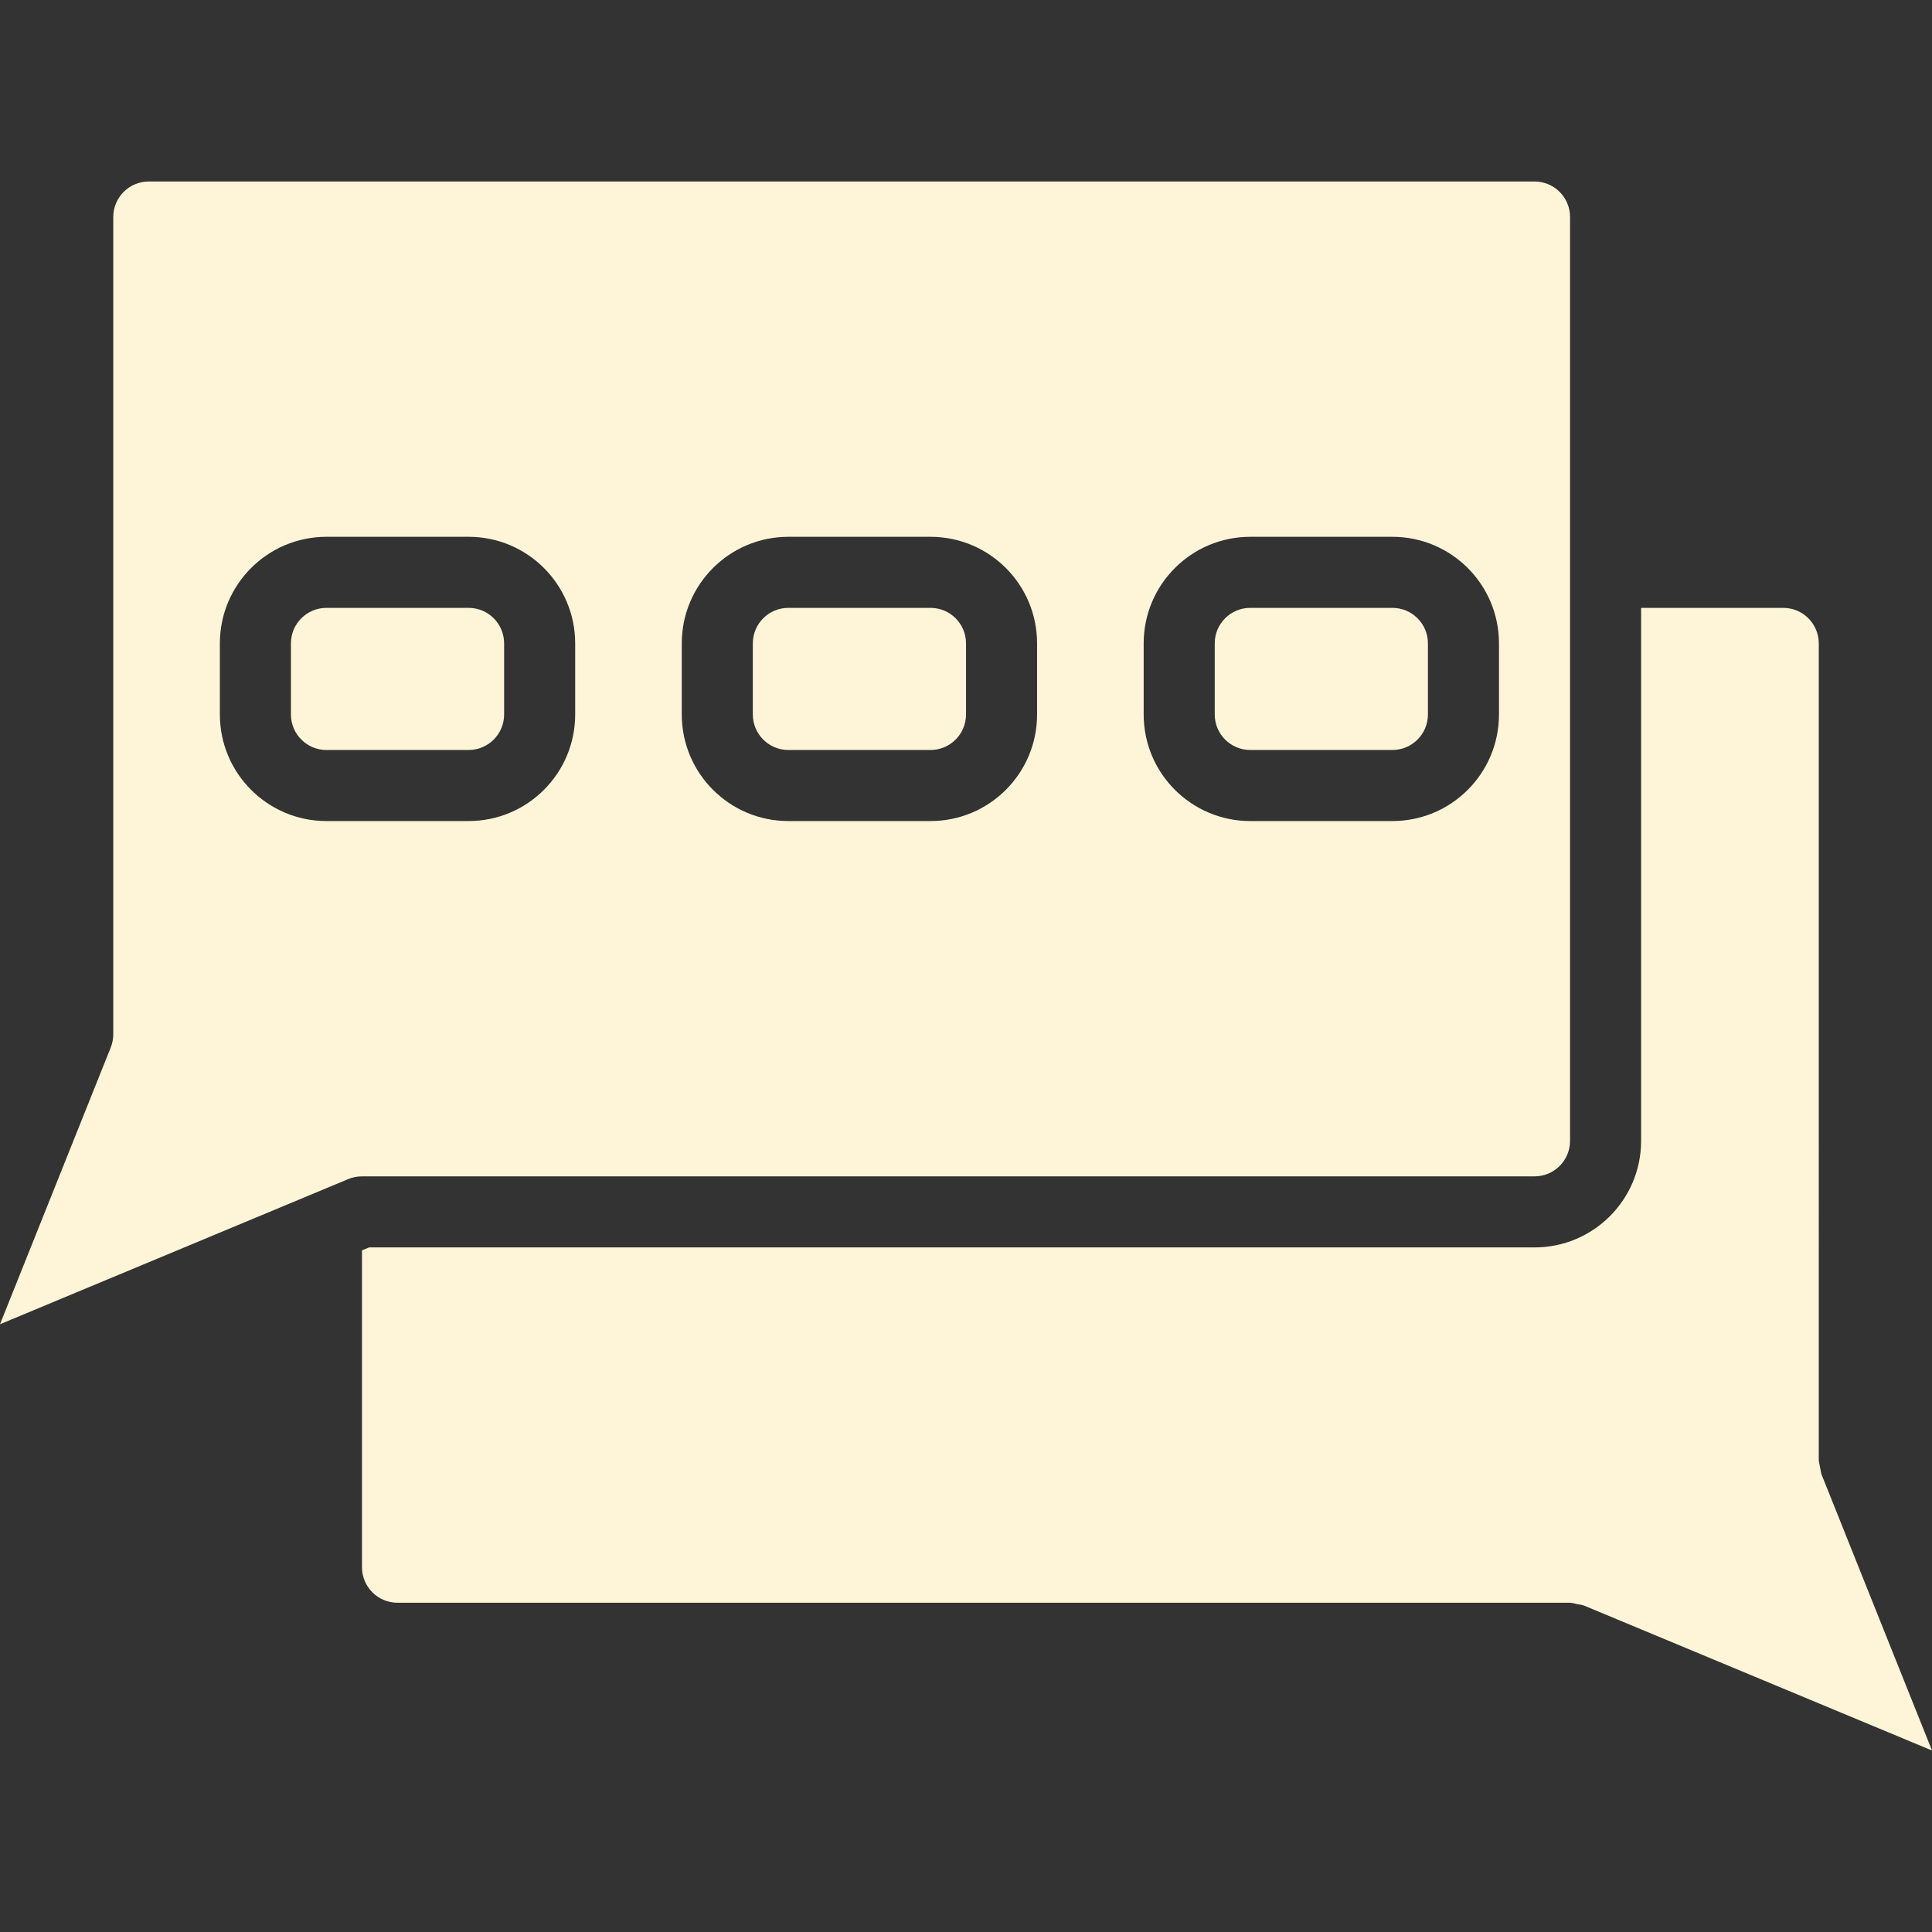 <?xml version="1.0"?>
<svg xmlns="http://www.w3.org/2000/svg" xmlns:xlink="http://www.w3.org/1999/xlink" version="1.1" id="Capa_1" x="0px" y="0px" viewBox="0 0 497.143 497.143" style="enable-background:new 0 0 497.143 497.143;" xml:space="preserve" width="512px" height="512px"><rect x="0" y="0" width="497.143" height="497.143" fill="#333333" stroke="none"/><g><g>
	<g>
		<g>
			<path d="M202.862,192.987h36.571c5.049,0,9.143-4.093,9.143-9.143v-18.286c0-5.049-4.093-9.143-9.143-9.143h-36.571     c-5.049,0-9.143,4.093-9.143,9.143v18.286C193.719,188.894,197.812,192.987,202.862,192.987z" data-original="#000000" class="active-path" data-old_color="#000000" fill="#FEF5D8"/>
			<path d="M468.654,379.246c-0.2-1.137-0.416-2.271-0.649-3.401V165.559c0-5.049-4.093-9.143-9.143-9.143H422.29v137.143     c0,15.148-12.28,27.429-27.429,27.429H94.976l-1.829,0.759v81.527c0,5.049,4.093,9.143,9.143,9.143h301.714     c0.621,0.055,1.234,0.178,1.829,0.366c0.579,0.059,1.152,0.172,1.71,0.338l89.6,37.321L468.654,379.246z" data-original="#000000" class="active-path" data-old_color="#000000" fill="#FEF5D8"/>
			<path d="M321.719,192.987h36.571c5.049,0,9.143-4.093,9.143-9.143v-18.286c0-5.049-4.093-9.143-9.143-9.143h-36.571     c-5.049,0-9.143,4.093-9.143,9.143v18.286C312.576,188.894,316.669,192.987,321.719,192.987z" data-original="#000000" class="active-path" data-old_color="#000000" fill="#FEF5D8"/>
			<path d="M129.719,183.845v-18.286c0-5.049-4.093-9.143-9.143-9.143H84.005c-5.049,0-9.143,4.093-9.143,9.143v18.286     c0,5.049,4.093,9.143,9.143,9.143h36.571C125.625,192.987,129.719,188.894,129.719,183.845z" data-original="#000000" class="active-path" data-old_color="#000000" fill="#FEF5D8"/>
			<path d="M394.862,302.702c5.049,0,9.143-4.093,9.143-9.143V55.845c0-5.049-4.093-9.143-9.143-9.143H38.29     c-5.049,0-9.143,4.093-9.143,9.143V266.13c0,1.164-0.221,2.318-0.649,3.401L0,340.754l89.6-37.349     c1.124-0.469,2.33-0.708,3.547-0.704H394.862z M294.29,165.559c0-15.148,12.28-27.429,27.429-27.429h36.571     c15.148,0,27.429,12.28,27.429,27.429v18.286c0,15.148-12.28,27.429-27.429,27.429h-36.571c-15.148,0-27.429-12.28-27.429-27.429     V165.559z M175.433,165.559c0-15.148,12.28-27.429,27.429-27.429h36.571c15.148,0,27.429,12.28,27.429,27.429v18.286     c0,15.148-12.28,27.429-27.429,27.429h-36.571c-15.148,0-27.429-12.28-27.429-27.429V165.559z M84.005,211.273     c-15.148,0-27.429-12.28-27.429-27.429v-18.286c0-15.148,12.28-27.429,27.429-27.429h36.571c15.148,0,27.429,12.28,27.429,27.429     v18.286c0,15.148-12.28,27.429-27.429,27.429H84.005z" data-original="#000000" class="active-path" data-old_color="#000000" fill="#FEF5D8"/>
		</g>
	</g>
</g></g> </svg>
